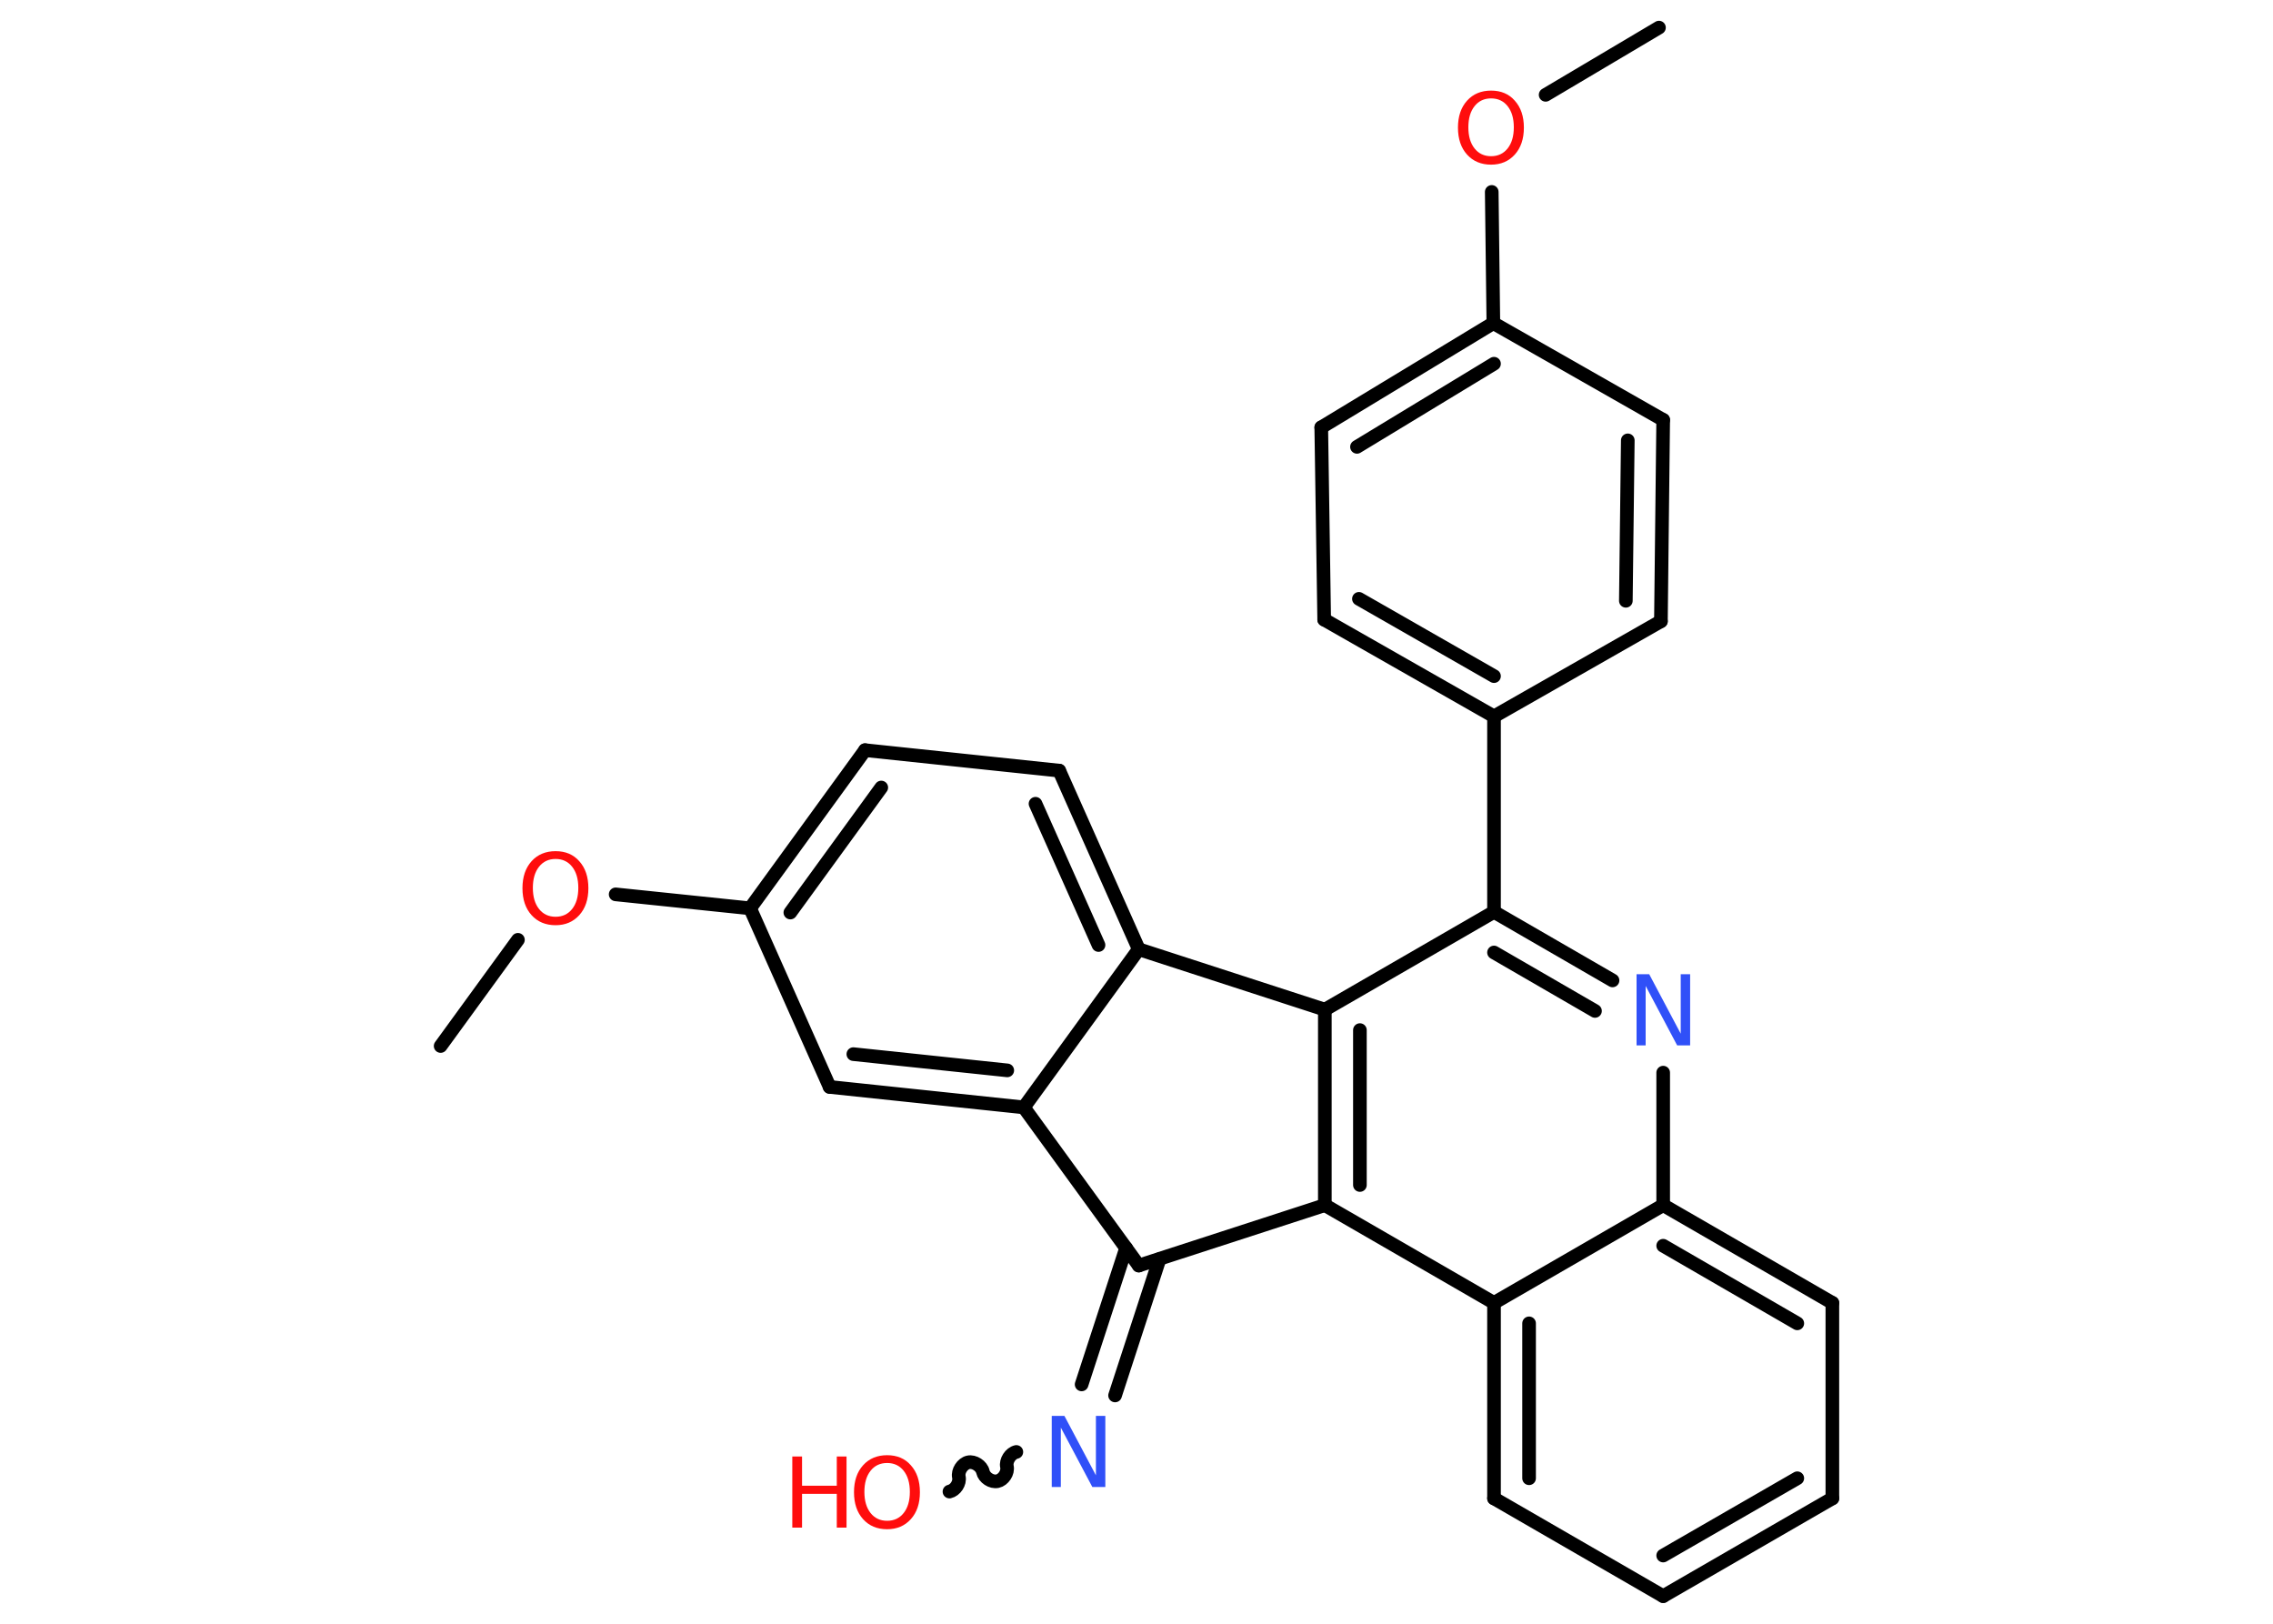<?xml version='1.0' encoding='UTF-8'?>
<!DOCTYPE svg PUBLIC "-//W3C//DTD SVG 1.1//EN" "http://www.w3.org/Graphics/SVG/1.1/DTD/svg11.dtd">
<svg version='1.2' xmlns='http://www.w3.org/2000/svg' xmlns:xlink='http://www.w3.org/1999/xlink' width='70.0mm' height='50.0mm' viewBox='0 0 70.0 50.0'>
  <desc>Generated by the Chemistry Development Kit (http://github.com/cdk)</desc>
  <g stroke-linecap='round' stroke-linejoin='round' stroke='#000000' stroke-width='.42' fill='#FF0D0D'>
    <rect x='.0' y='.0' width='70.0' height='50.0' fill='#FFFFFF' stroke='none'/>
    <g id='mol1' class='mol'>
      <line id='mol1bnd1' class='bond' x1='51.09' y1='.85' x2='47.6' y2='2.92'/>
      <line id='mol1bnd2' class='bond' x1='45.94' y1='5.91' x2='45.99' y2='9.95'/>
      <g id='mol1bnd3' class='bond'>
        <line x1='45.99' y1='9.95' x2='40.69' y2='13.16'/>
        <line x1='46.01' y1='11.2' x2='41.79' y2='13.76'/>
      </g>
      <line id='mol1bnd4' class='bond' x1='40.69' y1='13.16' x2='40.78' y2='19.08'/>
      <g id='mol1bnd5' class='bond'>
        <line x1='40.78' y1='19.08' x2='46.01' y2='22.06'/>
        <line x1='41.85' y1='18.44' x2='46.01' y2='20.82'/>
      </g>
      <line id='mol1bnd6' class='bond' x1='46.01' y1='22.06' x2='46.01' y2='28.08'/>
      <g id='mol1bnd7' class='bond'>
        <line x1='49.66' y1='30.19' x2='46.01' y2='28.08'/>
        <line x1='49.12' y1='31.13' x2='46.01' y2='29.33'/>
      </g>
      <line id='mol1bnd8' class='bond' x1='51.22' y1='33.03' x2='51.22' y2='37.11'/>
      <g id='mol1bnd9' class='bond'>
        <line x1='56.43' y1='40.12' x2='51.22' y2='37.11'/>
        <line x1='55.35' y1='40.75' x2='51.22' y2='38.36'/>
      </g>
      <line id='mol1bnd10' class='bond' x1='56.43' y1='40.12' x2='56.43' y2='46.14'/>
      <g id='mol1bnd11' class='bond'>
        <line x1='51.22' y1='49.15' x2='56.43' y2='46.14'/>
        <line x1='51.22' y1='47.9' x2='55.35' y2='45.52'/>
      </g>
      <line id='mol1bnd12' class='bond' x1='51.22' y1='49.15' x2='46.01' y2='46.14'/>
      <g id='mol1bnd13' class='bond'>
        <line x1='46.01' y1='40.12' x2='46.01' y2='46.14'/>
        <line x1='47.09' y1='40.75' x2='47.09' y2='45.52'/>
      </g>
      <line id='mol1bnd14' class='bond' x1='51.22' y1='37.11' x2='46.01' y2='40.12'/>
      <line id='mol1bnd15' class='bond' x1='46.01' y1='40.12' x2='40.8' y2='37.11'/>
      <g id='mol1bnd16' class='bond'>
        <line x1='40.8' y1='31.09' x2='40.8' y2='37.11'/>
        <line x1='41.88' y1='31.72' x2='41.88' y2='36.49'/>
      </g>
      <line id='mol1bnd17' class='bond' x1='46.01' y1='28.08' x2='40.8' y2='31.09'/>
      <line id='mol1bnd18' class='bond' x1='40.8' y1='31.09' x2='35.07' y2='29.23'/>
      <g id='mol1bnd19' class='bond'>
        <line x1='35.07' y1='29.23' x2='32.62' y2='23.73'/>
        <line x1='33.83' y1='29.1' x2='31.89' y2='24.75'/>
      </g>
      <line id='mol1bnd20' class='bond' x1='32.62' y1='23.73' x2='26.64' y2='23.1'/>
      <g id='mol1bnd21' class='bond'>
        <line x1='26.64' y1='23.1' x2='23.1' y2='27.97'/>
        <line x1='27.14' y1='24.25' x2='24.34' y2='28.1'/>
      </g>
      <line id='mol1bnd22' class='bond' x1='23.1' y1='27.97' x2='18.96' y2='27.54'/>
      <line id='mol1bnd23' class='bond' x1='15.95' y1='28.94' x2='13.57' y2='32.21'/>
      <line id='mol1bnd24' class='bond' x1='23.1' y1='27.97' x2='25.55' y2='33.47'/>
      <g id='mol1bnd25' class='bond'>
        <line x1='25.55' y1='33.47' x2='31.53' y2='34.1'/>
        <line x1='26.28' y1='32.46' x2='31.02' y2='32.96'/>
      </g>
      <line id='mol1bnd26' class='bond' x1='35.07' y1='29.23' x2='31.53' y2='34.1'/>
      <line id='mol1bnd27' class='bond' x1='31.53' y1='34.1' x2='35.07' y2='38.97'/>
      <line id='mol1bnd28' class='bond' x1='40.8' y1='37.11' x2='35.07' y2='38.97'/>
      <g id='mol1bnd29' class='bond'>
        <line x1='35.71' y1='38.77' x2='34.34' y2='42.97'/>
        <line x1='34.68' y1='38.43' x2='33.31' y2='42.63'/>
      </g>
      <path id='mol1bnd30' class='bond' d='M29.24 45.93c.18 -.04 .33 -.26 .29 -.45c-.04 -.18 .11 -.41 .29 -.45c.18 -.04 .41 .11 .45 .29c.04 .18 .26 .33 .45 .29c.18 -.04 .33 -.26 .29 -.45c-.04 -.18 .11 -.41 .29 -.45' fill='none' stroke='#000000' stroke-width='.42'/>
      <line id='mol1bnd31' class='bond' x1='46.01' y1='22.06' x2='51.15' y2='19.13'/>
      <g id='mol1bnd32' class='bond'>
        <line x1='51.15' y1='19.13' x2='51.22' y2='12.93'/>
        <line x1='50.07' y1='18.5' x2='50.13' y2='13.56'/>
      </g>
      <line id='mol1bnd33' class='bond' x1='45.99' y1='9.95' x2='51.22' y2='12.93'/>
      <path id='mol1atm2' class='atom' d='M45.92 3.03q-.32 .0 -.51 .24q-.19 .24 -.19 .65q.0 .41 .19 .65q.19 .24 .51 .24q.32 .0 .51 -.24q.19 -.24 .19 -.65q.0 -.41 -.19 -.65q-.19 -.24 -.51 -.24zM45.92 2.79q.46 .0 .73 .31q.28 .31 .28 .83q.0 .52 -.28 .83q-.28 .31 -.73 .31q-.46 .0 -.74 -.31q-.28 -.31 -.28 -.83q.0 -.52 .28 -.83q.28 -.31 .74 -.31z' stroke='none'/>
      <path id='mol1atm8' class='atom' d='M50.39 30.0h.4l.97 1.83v-1.83h.29v2.19h-.4l-.97 -1.83v1.83h-.28v-2.19z' stroke='none' fill='#3050F8'/>
      <path id='mol1atm21' class='atom' d='M17.11 26.45q-.32 .0 -.51 .24q-.19 .24 -.19 .65q.0 .41 .19 .65q.19 .24 .51 .24q.32 .0 .51 -.24q.19 -.24 .19 -.65q.0 -.41 -.19 -.65q-.19 -.24 -.51 -.24zM17.11 26.21q.46 .0 .73 .31q.28 .31 .28 .83q.0 .52 -.28 .83q-.28 .31 -.73 .31q-.46 .0 -.74 -.31q-.28 -.31 -.28 -.83q.0 -.52 .28 -.83q.28 -.31 .74 -.31z' stroke='none'/>
      <path id='mol1atm26' class='atom' d='M32.38 43.6h.4l.97 1.83v-1.83h.29v2.19h-.4l-.97 -1.83v1.83h-.28v-2.19z' stroke='none' fill='#3050F8'/>
      <g id='mol1atm27' class='atom'>
        <path d='M27.32 45.05q-.32 .0 -.51 .24q-.19 .24 -.19 .65q.0 .41 .19 .65q.19 .24 .51 .24q.32 .0 .51 -.24q.19 -.24 .19 -.65q.0 -.41 -.19 -.65q-.19 -.24 -.51 -.24zM27.32 44.81q.46 .0 .73 .31q.28 .31 .28 .83q.0 .52 -.28 .83q-.28 .31 -.73 .31q-.46 .0 -.74 -.31q-.28 -.31 -.28 -.83q.0 -.52 .28 -.83q.28 -.31 .74 -.31z' stroke='none'/>
        <path d='M24.4 44.85h.3v.9h1.07v-.9h.3v2.19h-.3v-1.04h-1.07v1.04h-.3v-2.19z' stroke='none'/>
      </g>
    </g>
  </g>
</svg>
